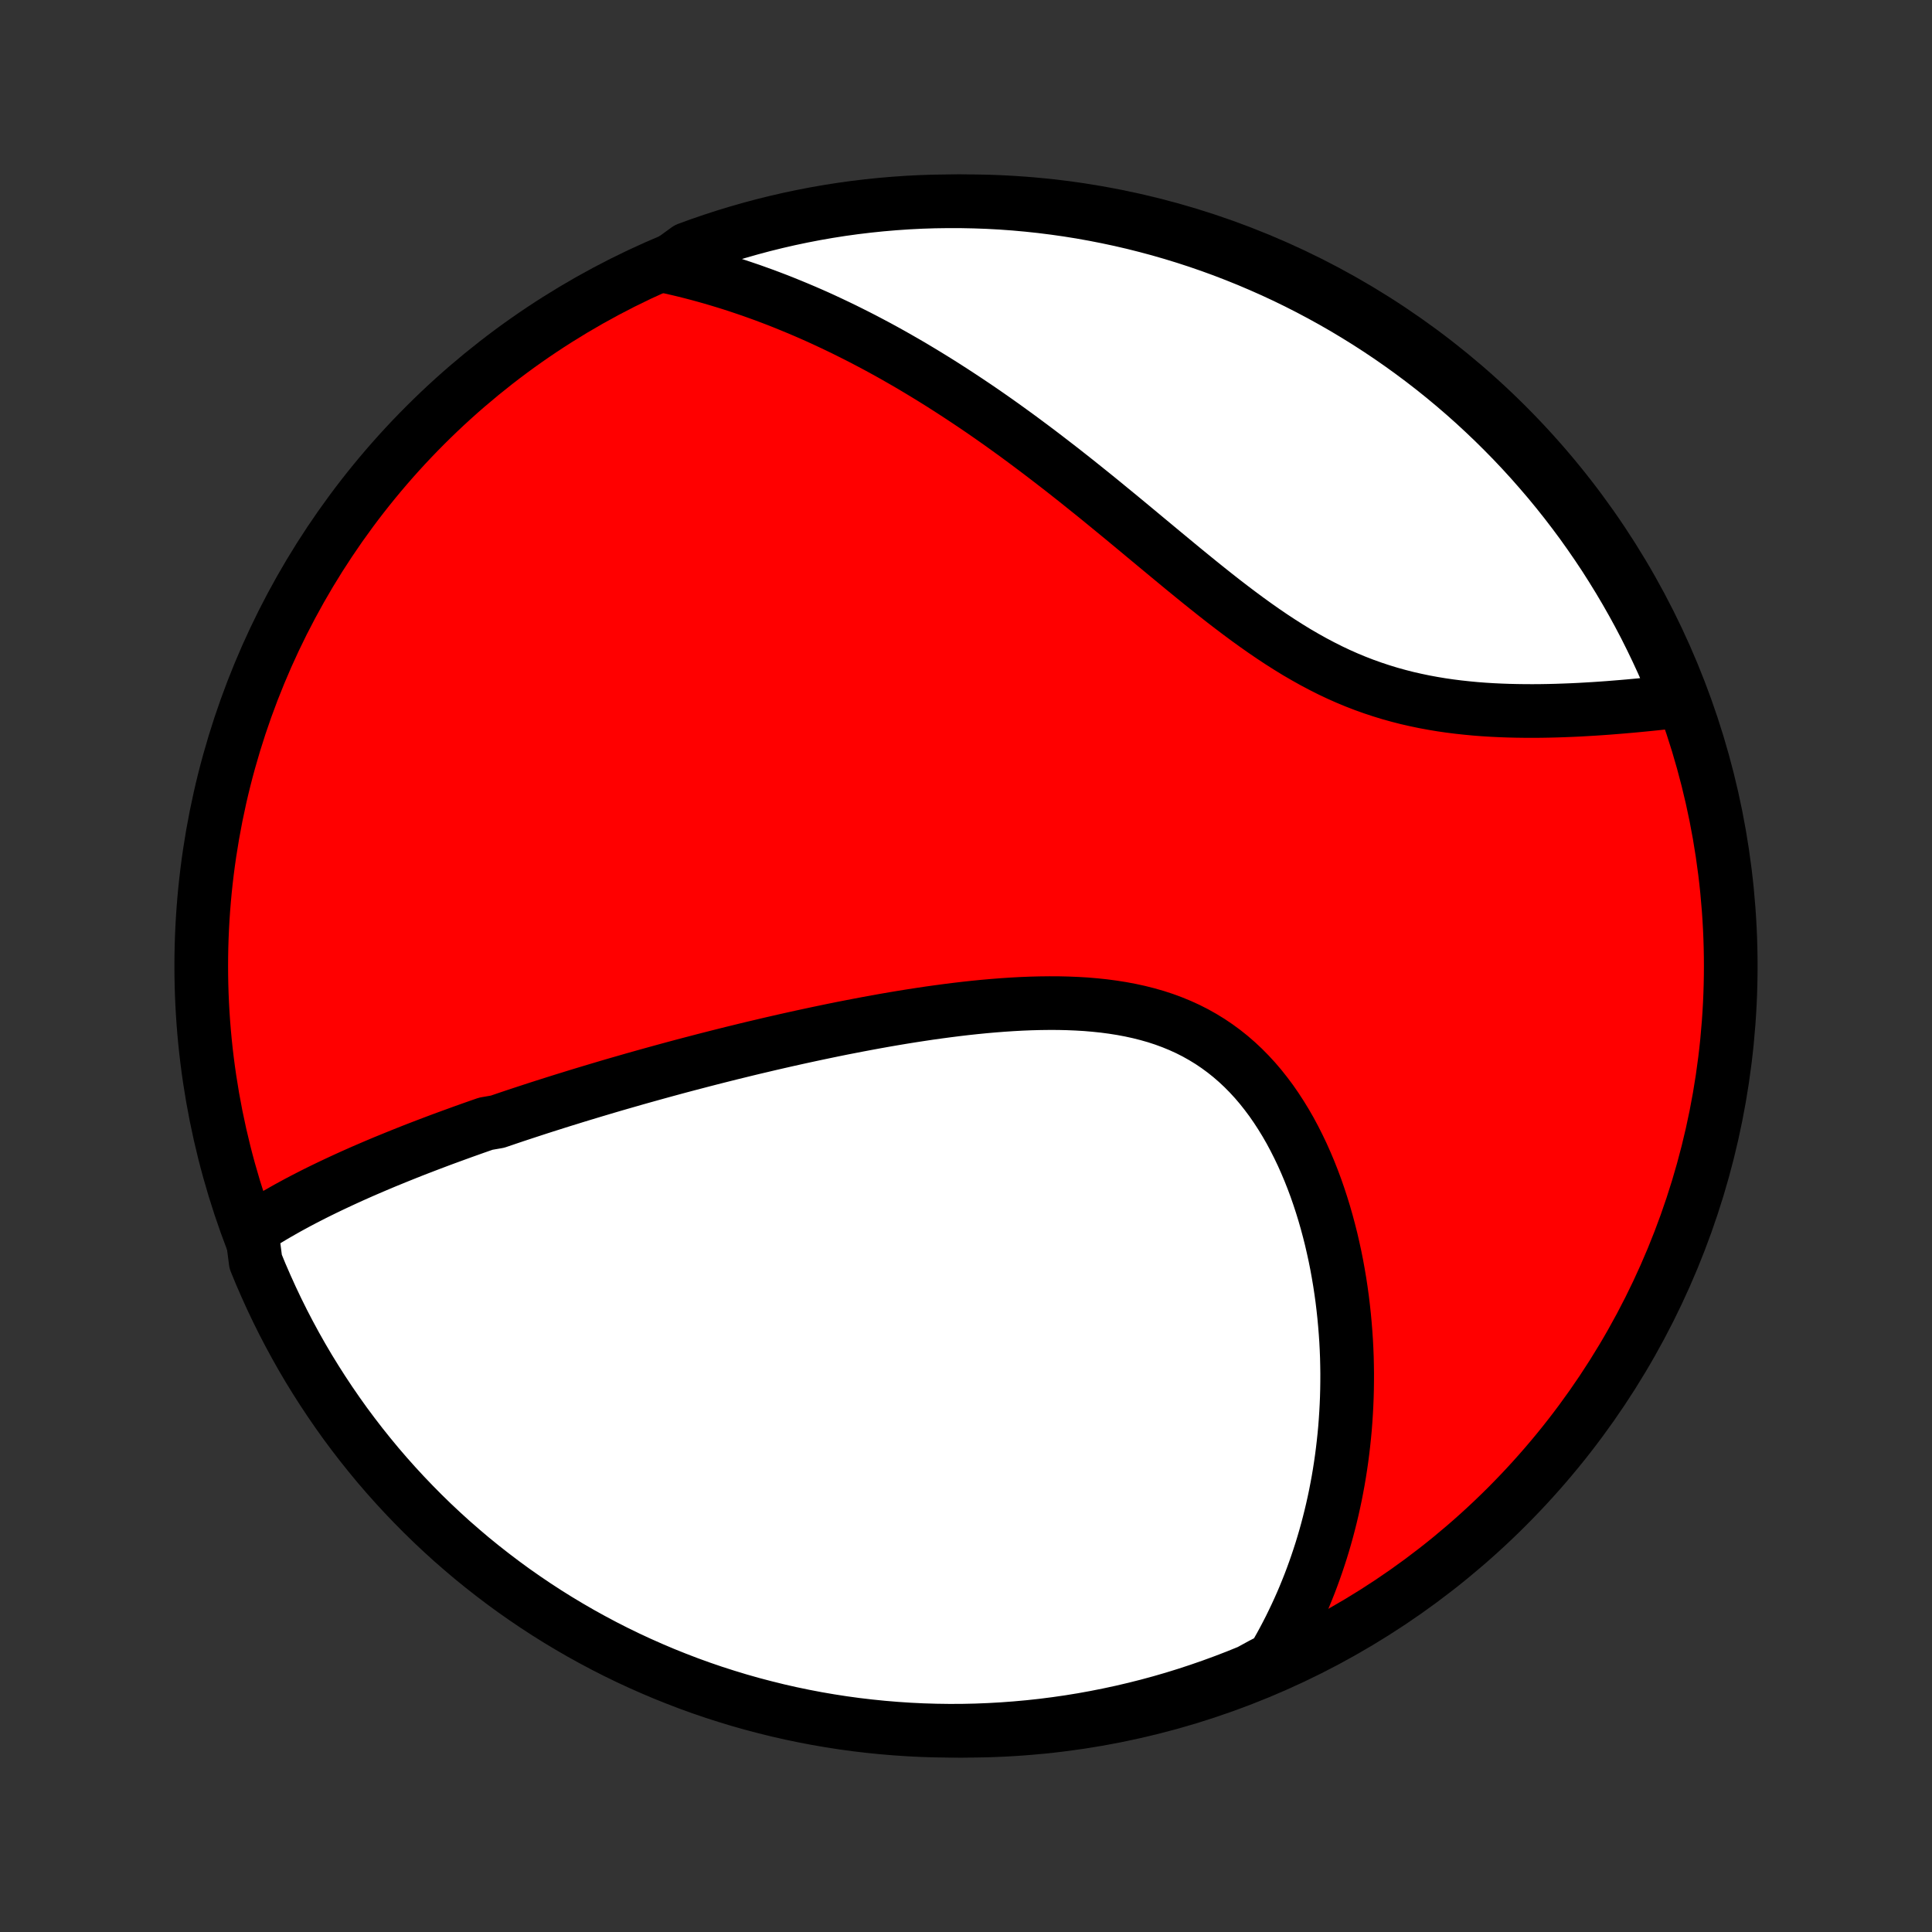 <?xml version="1.0" encoding="utf-8" standalone="no"?>
<!DOCTYPE svg PUBLIC "-//W3C//DTD SVG 1.1//EN"
  "http://www.w3.org/Graphics/SVG/1.1/DTD/svg11.dtd">
<!-- Created with matplotlib (http://matplotlib.org/) -->
<svg height="72pt" version="1.1" viewBox="0 0 72 72" width="72pt" xmlns="http://www.w3.org/2000/svg" xmlns:xlink="http://www.w3.org/1999/xlink">
 <rect x="0" y="0" width="72" height="72" fill="#333333" stroke="none"/>
 <defs>
  <style type="text/css">
*{stroke-linecap:butt;stroke-linejoin:round;}
  </style>
 </defs>
 <g id="figure_1">
  <g id="patch_1">
   <path d="
M0 72
L72 72
L72 0
L0 0
z
" style="fill:none;"/>
  </g>
  <g id="axes_1">
   <g id="PatchCollection_1">
    <defs>
     <path d="
M36 -7.5
C43.558 -7.5 50.808 -10.503 56.153 -15.848
C61.497 -21.192 64.5 -28.442 64.5 -36
C64.5 -43.558 61.497 -50.808 56.153 -56.153
C50.808 -61.497 43.558 -64.5 36 -64.5
C28.442 -64.5 21.192 -61.497 15.848 -56.153
C10.503 -50.808 7.5 -43.558 7.5 -36
C7.5 -28.442 10.503 -21.192 15.848 -15.848
C21.192 -10.503 28.442 -7.5 36 -7.5
z
" id="C0_0_a811fe30f3"/>
     <path d="
M9.375 -26.172
L9.564 -26.295
L9.754 -26.415
L9.945 -26.532
L10.137 -26.648
L10.33 -26.761
L10.524 -26.872
L10.719 -26.982
L10.915 -27.089
L11.111 -27.195
L11.309 -27.299
L11.507 -27.401
L11.705 -27.502
L11.904 -27.601
L12.104 -27.699
L12.304 -27.795
L12.505 -27.89
L12.706 -27.984
L12.908 -28.077
L13.11 -28.169
L13.312 -28.259
L13.515 -28.349
L13.719 -28.437
L13.922 -28.524
L14.127 -28.611
L14.331 -28.697
L14.537 -28.781
L14.742 -28.865
L14.948 -28.948
L15.155 -29.031
L15.361 -29.113
L15.569 -29.194
L15.777 -29.274
L15.986 -29.354
L16.195 -29.433
L16.404 -29.512
L16.615 -29.59
L16.826 -29.667
L17.037 -29.744
L17.249 -29.821
L17.462 -29.897
L17.676 -29.973
L17.89 -30.048
L18.106 -30.123
L18.539 -30.198
L18.757 -30.272
L18.975 -30.346
L19.195 -30.42
L19.416 -30.493
L19.638 -30.566
L19.861 -30.639
L20.085 -30.712
L20.31 -30.784
L20.537 -30.856
L20.764 -30.928
L20.993 -31
L21.224 -31.071
L21.455 -31.143
L21.688 -31.214
L21.923 -31.285
L22.159 -31.356
L22.397 -31.427
L22.636 -31.498
L22.877 -31.569
L23.12 -31.639
L23.364 -31.709
L23.61 -31.78
L23.858 -31.85
L24.108 -31.92
L24.36 -31.99
L24.613 -32.06
L24.869 -32.13
L25.127 -32.2
L25.387 -32.27
L25.649 -32.339
L25.913 -32.408
L26.18 -32.478
L26.448 -32.547
L26.719 -32.616
L26.993 -32.685
L27.268 -32.754
L27.547 -32.822
L27.827 -32.891
L28.11 -32.959
L28.396 -33.026
L28.684 -33.094
L28.975 -33.161
L29.268 -33.228
L29.564 -33.294
L29.862 -33.36
L30.163 -33.425
L30.467 -33.49
L30.773 -33.554
L31.082 -33.618
L31.393 -33.681
L31.707 -33.742
L32.023 -33.803
L32.342 -33.863
L32.663 -33.922
L32.987 -33.98
L33.313 -34.036
L33.642 -34.091
L33.972 -34.144
L34.305 -34.195
L34.639 -34.245
L34.976 -34.292
L35.314 -34.337
L35.654 -34.38
L35.995 -34.42
L36.338 -34.457
L36.682 -34.491
L37.026 -34.521
L37.372 -34.548
L37.718 -34.571
L38.064 -34.59
L38.41 -34.604
L38.755 -34.613
L39.101 -34.617
L39.445 -34.616
L39.788 -34.608
L40.13 -34.594
L40.47 -34.574
L40.807 -34.545
L41.142 -34.51
L41.474 -34.466
L41.803 -34.414
L42.128 -34.353
L42.449 -34.283
L42.765 -34.203
L43.077 -34.114
L43.383 -34.014
L43.684 -33.903
L43.979 -33.782
L44.268 -33.65
L44.55 -33.507
L44.826 -33.352
L45.095 -33.187
L45.356 -33.011
L45.611 -32.824
L45.858 -32.627
L46.098 -32.419
L46.33 -32.202
L46.555 -31.974
L46.772 -31.738
L46.981 -31.493
L47.182 -31.239
L47.377 -30.978
L47.563 -30.709
L47.742 -30.434
L47.914 -30.153
L48.079 -29.866
L48.236 -29.573
L48.386 -29.276
L48.53 -28.975
L48.666 -28.67
L48.796 -28.362
L48.919 -28.051
L49.036 -27.738
L49.146 -27.422
L49.25 -27.105
L49.348 -26.787
L49.44 -26.467
L49.526 -26.147
L49.607 -25.827
L49.681 -25.506
L49.751 -25.186
L49.815 -24.866
L49.873 -24.546
L49.927 -24.227
L49.975 -23.91
L50.019 -23.593
L50.057 -23.277
L50.091 -22.963
L50.12 -22.651
L50.145 -22.34
L50.166 -22.03
L50.182 -21.723
L50.194 -21.417
L50.201 -21.114
L50.205 -20.812
L50.204 -20.512
L50.2 -20.215
L50.192 -19.919
L50.18 -19.626
L50.164 -19.334
L50.145 -19.045
L50.123 -18.759
L50.096 -18.474
L50.066 -18.191
L50.033 -17.911
L49.997 -17.633
L49.957 -17.357
L49.914 -17.083
L49.868 -16.811
L49.818 -16.542
L49.766 -16.274
L49.71 -16.009
L49.651 -15.745
L49.589 -15.484
L49.524 -15.225
L49.456 -14.967
L49.385 -14.712
L49.311 -14.458
L49.234 -14.207
L49.153 -13.957
L49.07 -13.709
L48.984 -13.463
L48.895 -13.219
L48.803 -12.976
L48.707 -12.735
L48.609 -12.496
L48.508 -12.259
L48.403 -12.023
L48.295 -11.788
L48.184 -11.556
L48.071 -11.325
L47.953 -11.095
L47.833 -10.867
L47.709 -10.64
L47.582 -10.415
L47.451 -10.191
L47.019 -9.968
L46.558 -9.716
L46.095 -9.528
L45.628 -9.348
L45.158 -9.176
L44.686 -9.012
L44.211 -8.856
L43.733 -8.708
L43.254 -8.569
L42.771 -8.438
L42.287 -8.316
L41.801 -8.202
L41.313 -8.097
L40.824 -8
L40.333 -7.911
L39.84 -7.831
L39.347 -7.76
L38.853 -7.697
L38.357 -7.643
L37.861 -7.598
L37.365 -7.561
L36.868 -7.533
L36.37 -7.513
L35.873 -7.502
L35.376 -7.5
L34.878 -7.507
L34.382 -7.522
L33.885 -7.546
L33.389 -7.579
L32.895 -7.62
L32.401 -7.67
L31.908 -7.728
L31.416 -7.795
L30.926 -7.871
L30.437 -7.955
L29.95 -8.048
L29.465 -8.149
L28.982 -8.259
L28.501 -8.378
L28.022 -8.504
L27.546 -8.639
L27.072 -8.783
L26.601 -8.934
L26.133 -9.094
L25.668 -9.262
L25.206 -9.439
L24.747 -9.623
L24.292 -9.816
L23.84 -10.016
L23.392 -10.224
L22.948 -10.44
L22.508 -10.664
L22.072 -10.896
L21.64 -11.135
L21.213 -11.382
L20.79 -11.636
L20.371 -11.898
L19.958 -12.167
L19.549 -12.444
L19.145 -12.727
L18.747 -13.018
L18.354 -13.316
L17.966 -13.62
L17.583 -13.931
L17.207 -14.25
L16.835 -14.574
L16.47 -14.906
L16.111 -15.243
L15.758 -15.587
L15.411 -15.938
L15.07 -16.294
L14.736 -16.656
L14.408 -17.024
L14.086 -17.398
L13.772 -17.778
L13.464 -18.163
L13.163 -18.554
L12.868 -18.95
L12.582 -19.351
L12.302 -19.757
L12.029 -20.169
L11.764 -20.584
L11.505 -21.005
L11.255 -21.43
L11.012 -21.86
L10.777 -22.294
L10.549 -22.732
L10.329 -23.175
L10.117 -23.621
L9.913 -24.071
L9.716 -24.524
L9.528 -24.981
z
" id="C0_1_541f89a84e"/>
     <path d="
M24.753 -62.091
L25.005 -62.035
L25.256 -61.978
L25.507 -61.918
L25.757 -61.855
L26.007 -61.79
L26.256 -61.722
L26.504 -61.652
L26.753 -61.579
L27 -61.504
L27.248 -61.427
L27.495 -61.347
L27.742 -61.264
L27.989 -61.18
L28.235 -61.092
L28.482 -61.003
L28.729 -60.91
L28.975 -60.816
L29.222 -60.718
L29.468 -60.618
L29.715 -60.516
L29.963 -60.411
L30.21 -60.304
L30.458 -60.194
L30.706 -60.081
L30.954 -59.965
L31.203 -59.847
L31.452 -59.727
L31.701 -59.603
L31.952 -59.477
L32.203 -59.348
L32.454 -59.216
L32.706 -59.082
L32.959 -58.944
L33.212 -58.804
L33.466 -58.66
L33.721 -58.514
L33.977 -58.365
L34.233 -58.212
L34.49 -58.057
L34.749 -57.898
L35.008 -57.737
L35.268 -57.572
L35.529 -57.404
L35.791 -57.233
L36.054 -57.059
L36.318 -56.882
L36.583 -56.702
L36.849 -56.518
L37.116 -56.331
L37.384 -56.141
L37.653 -55.947
L37.923 -55.751
L38.194 -55.551
L38.466 -55.348
L38.74 -55.142
L39.014 -54.933
L39.289 -54.721
L39.566 -54.507
L39.843 -54.289
L40.122 -54.069
L40.401 -53.845
L40.682 -53.62
L40.964 -53.392
L41.246 -53.161
L41.529 -52.929
L41.814 -52.695
L42.099 -52.459
L42.386 -52.221
L42.673 -51.982
L42.961 -51.743
L43.251 -51.502
L43.541 -51.262
L43.832 -51.021
L44.124 -50.78
L44.417 -50.541
L44.711 -50.302
L45.006 -50.065
L45.302 -49.83
L45.599 -49.597
L45.897 -49.368
L46.196 -49.142
L46.497 -48.919
L46.798 -48.702
L47.101 -48.489
L47.406 -48.281
L47.711 -48.08
L48.018 -47.885
L48.326 -47.696
L48.636 -47.516
L48.947 -47.342
L49.259 -47.177
L49.572 -47.019
L49.887 -46.87
L50.203 -46.73
L50.521 -46.598
L50.839 -46.475
L51.158 -46.361
L51.478 -46.255
L51.798 -46.157
L52.119 -46.068
L52.439 -45.986
L52.76 -45.913
L53.081 -45.846
L53.401 -45.787
L53.72 -45.734
L54.038 -45.688
L54.356 -45.648
L54.672 -45.614
L54.986 -45.584
L55.298 -45.56
L55.609 -45.541
L55.917 -45.526
L56.224 -45.515
L56.527 -45.508
L56.828 -45.504
L57.127 -45.503
L57.422 -45.505
L57.715 -45.51
L58.004 -45.517
L58.29 -45.527
L58.573 -45.538
L58.853 -45.551
L59.129 -45.567
L59.402 -45.583
L59.671 -45.601
L59.937 -45.62
L60.199 -45.641
L60.457 -45.662
L60.712 -45.684
L60.964 -45.707
L61.212 -45.731
L61.456 -45.755
L61.697 -45.78
L61.934 -45.805
L62.168 -45.831
L62.398 -45.857
L62.541 -45.884
L62.356 -46.383
L62.163 -46.845
L61.962 -47.303
L61.752 -47.758
L61.535 -48.209
L61.311 -48.657
L61.078 -49.101
L60.838 -49.54
L60.59 -49.976
L60.335 -50.407
L60.072 -50.834
L59.803 -51.257
L59.525 -51.675
L59.241 -52.087
L58.95 -52.496
L58.651 -52.899
L58.346 -53.297
L58.034 -53.689
L57.715 -54.077
L57.389 -54.458
L57.057 -54.835
L56.719 -55.205
L56.374 -55.57
L56.023 -55.928
L55.666 -56.281
L55.303 -56.627
L54.935 -56.967
L54.56 -57.301
L54.18 -57.628
L53.794 -57.949
L53.403 -58.263
L53.006 -58.57
L52.604 -58.87
L52.198 -59.163
L51.786 -59.45
L51.369 -59.729
L50.948 -60.001
L50.522 -60.265
L50.092 -60.523
L49.658 -60.772
L49.219 -61.014
L48.776 -61.249
L48.33 -61.476
L47.88 -61.695
L47.426 -61.906
L46.968 -62.109
L46.507 -62.305
L46.043 -62.492
L45.576 -62.672
L45.106 -62.843
L44.634 -63.006
L44.158 -63.161
L43.681 -63.307
L43.2 -63.446
L42.718 -63.575
L42.234 -63.697
L41.747 -63.81
L41.259 -63.914
L40.77 -64.01
L40.279 -64.098
L39.786 -64.177
L39.293 -64.247
L38.798 -64.309
L38.303 -64.362
L37.806 -64.407
L37.31 -64.443
L36.813 -64.47
L36.316 -64.488
L35.818 -64.498
L35.321 -64.499
L34.824 -64.492
L34.327 -64.476
L33.831 -64.451
L33.335 -64.417
L32.84 -64.375
L32.346 -64.324
L31.854 -64.265
L31.362 -64.197
L30.872 -64.12
L30.384 -64.035
L29.897 -63.941
L29.412 -63.839
L28.929 -63.728
L28.448 -63.609
L27.97 -63.481
L27.494 -63.345
L27.02 -63.201
L26.549 -63.048
L26.082 -62.888
L25.617 -62.718
z
" id="C0_2_3154bdcb2e"/>
    </defs>
    <g clip-path="url(#p1bffca34e9)">
     <use style="fill:#ff0000;stroke:#000000;stroke-width:2.0;" x="0.0" xlink:href="#C0_0_a811fe30f3" y="72.0"/>
    </g>
    <g clip-path="url(#p1bffca34e9)">
     <use style="fill:#ffffff;stroke:#000000;stroke-width:2.0;" x="0.0" xlink:href="#C0_1_541f89a84e" y="72.0"/>
    </g>
    <g clip-path="url(#p1bffca34e9)">
     <use style="fill:#ffffff;stroke:#000000;stroke-width:2.0;" x="0.0" xlink:href="#C0_2_3154bdcb2e" y="72.0"/>
    </g>
   </g>
  </g>
 </g>
 <defs>
  <clipPath id="p1bffca34e9">
   <rect height="72.0" width="72.0" x="0.0" y="0.0"/>
  </clipPath>
 </defs>
</svg>
